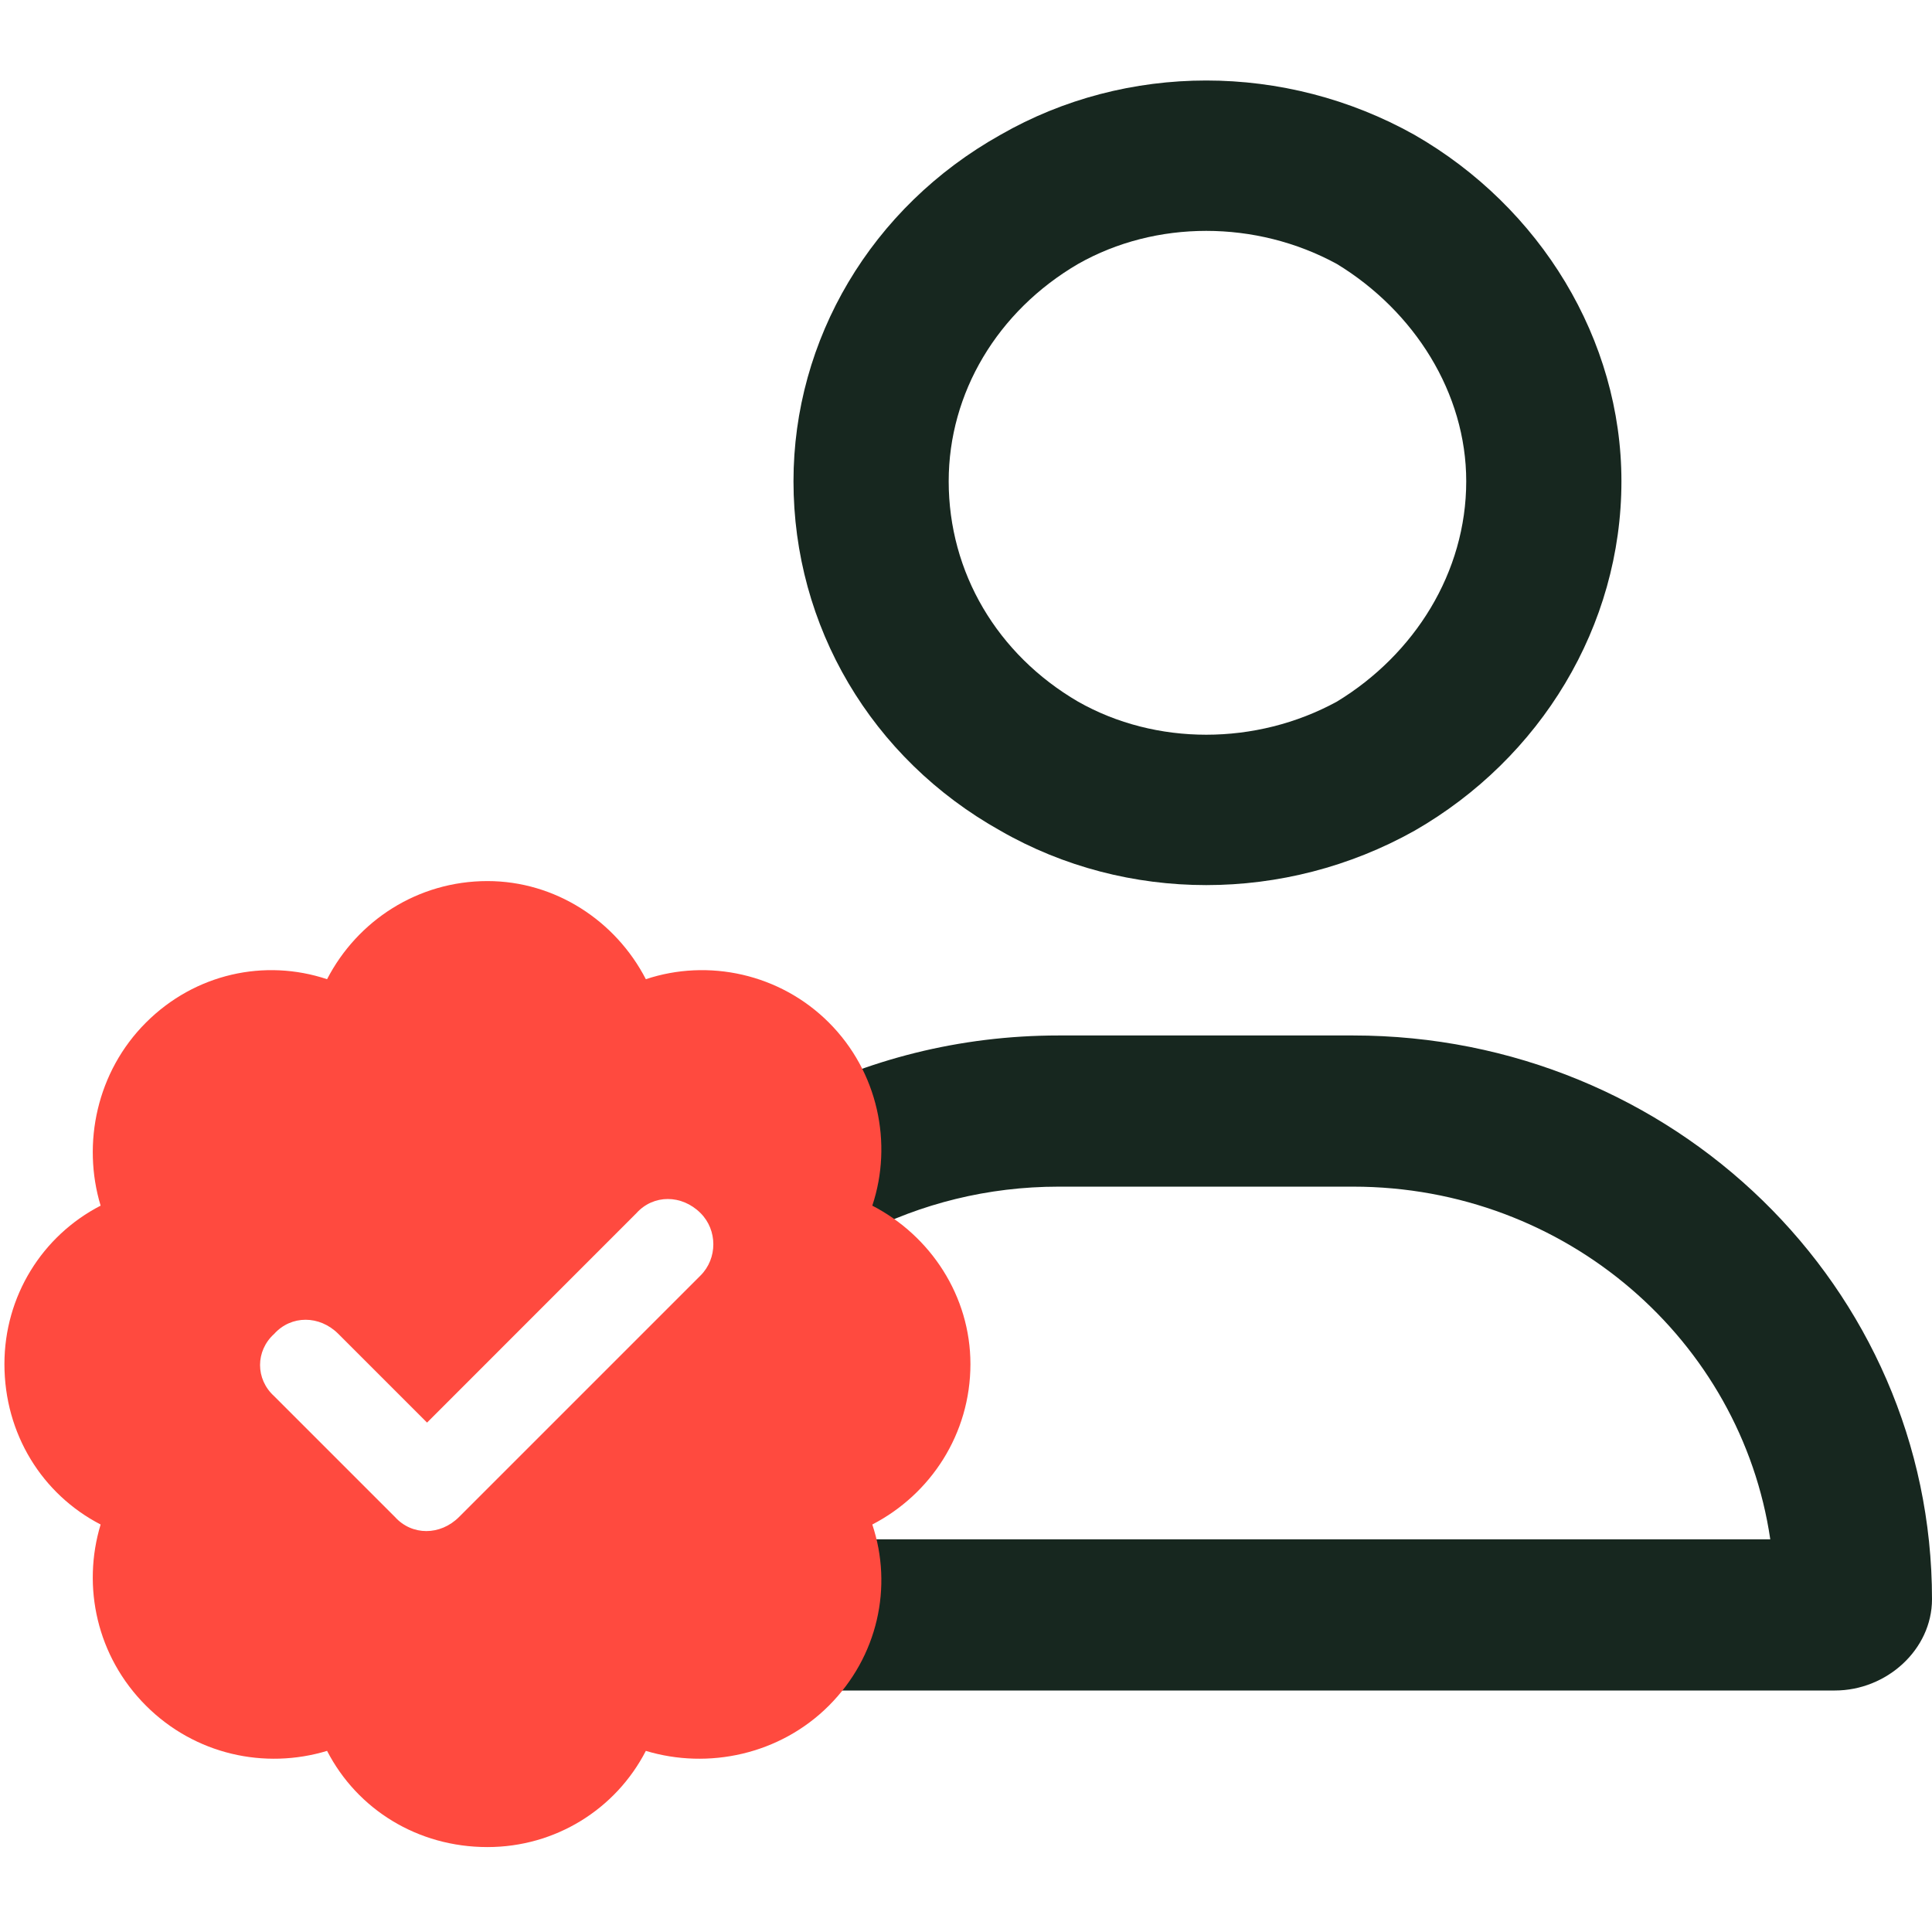 <svg width="24" height="24" viewBox="0 0 24 24" fill="none" xmlns="http://www.w3.org/2000/svg">
<path fill-rule="evenodd" clip-rule="evenodd" d="M16.607 3.279C17.571 3.866 18.214 4.883 18.214 5.978C18.214 7.112 17.571 8.13 16.607 8.716C15.602 9.264 14.357 9.264 13.392 8.716C12.388 8.13 11.785 7.112 11.785 5.978C11.785 4.883 12.388 3.866 13.392 3.279C14.357 2.731 15.602 2.731 16.607 3.279ZM12.428 1.675C10.821 2.575 9.857 4.218 9.857 5.978C9.857 7.778 10.821 9.421 12.428 10.32C13.995 11.22 15.964 11.22 17.571 10.32C19.138 9.421 20.142 7.778 20.142 5.978C20.142 4.218 19.138 2.575 17.571 1.675C15.964 0.775 13.995 0.775 12.428 1.675ZM10.528 19.122H21.991C21.629 16.658 19.459 14.741 16.808 14.741H13.151C12.269 14.741 11.44 14.953 10.713 15.327C10.498 14.721 10.169 14.168 9.752 13.695C10.761 13.164 11.917 12.863 13.151 12.863H16.808C20.785 12.863 24 15.993 24 19.866C24 20.491 23.437 21 22.794 21H9C9.651 20.511 10.179 19.867 10.528 19.122Z" fill="#17271F"/>
<path d="M6.055 10.945C6.898 10.945 7.648 11.438 8.023 12.164C8.797 11.906 9.688 12.094 10.297 12.703C10.906 13.312 11.094 14.203 10.836 14.977C11.562 15.352 12.055 16.102 12.055 16.945C12.055 17.812 11.562 18.562 10.836 18.938C11.094 19.711 10.906 20.578 10.297 21.188C9.688 21.797 8.797 21.984 8.023 21.75C7.648 22.477 6.898 22.945 6.055 22.945C5.188 22.945 4.438 22.477 4.063 21.75C3.289 21.984 2.422 21.797 1.813 21.188C1.203 20.578 1.016 19.711 1.25 18.938C0.523 18.562 0.055 17.812 0.055 16.945C0.055 16.102 0.523 15.352 1.25 14.977C1.016 14.203 1.203 13.312 1.813 12.703C2.422 12.094 3.289 11.906 4.063 12.164C4.438 11.438 5.188 10.945 6.055 10.945ZM8.703 15.844C8.914 15.633 8.914 15.281 8.703 15.07C8.469 14.836 8.117 14.836 7.906 15.07L5.305 17.672L4.203 16.57C3.969 16.336 3.617 16.336 3.406 16.57C3.172 16.781 3.172 17.133 3.406 17.344L4.906 18.844C5.117 19.078 5.469 19.078 5.703 18.844L8.703 15.844Z" fill="#FF4A3F"/>
</svg>
